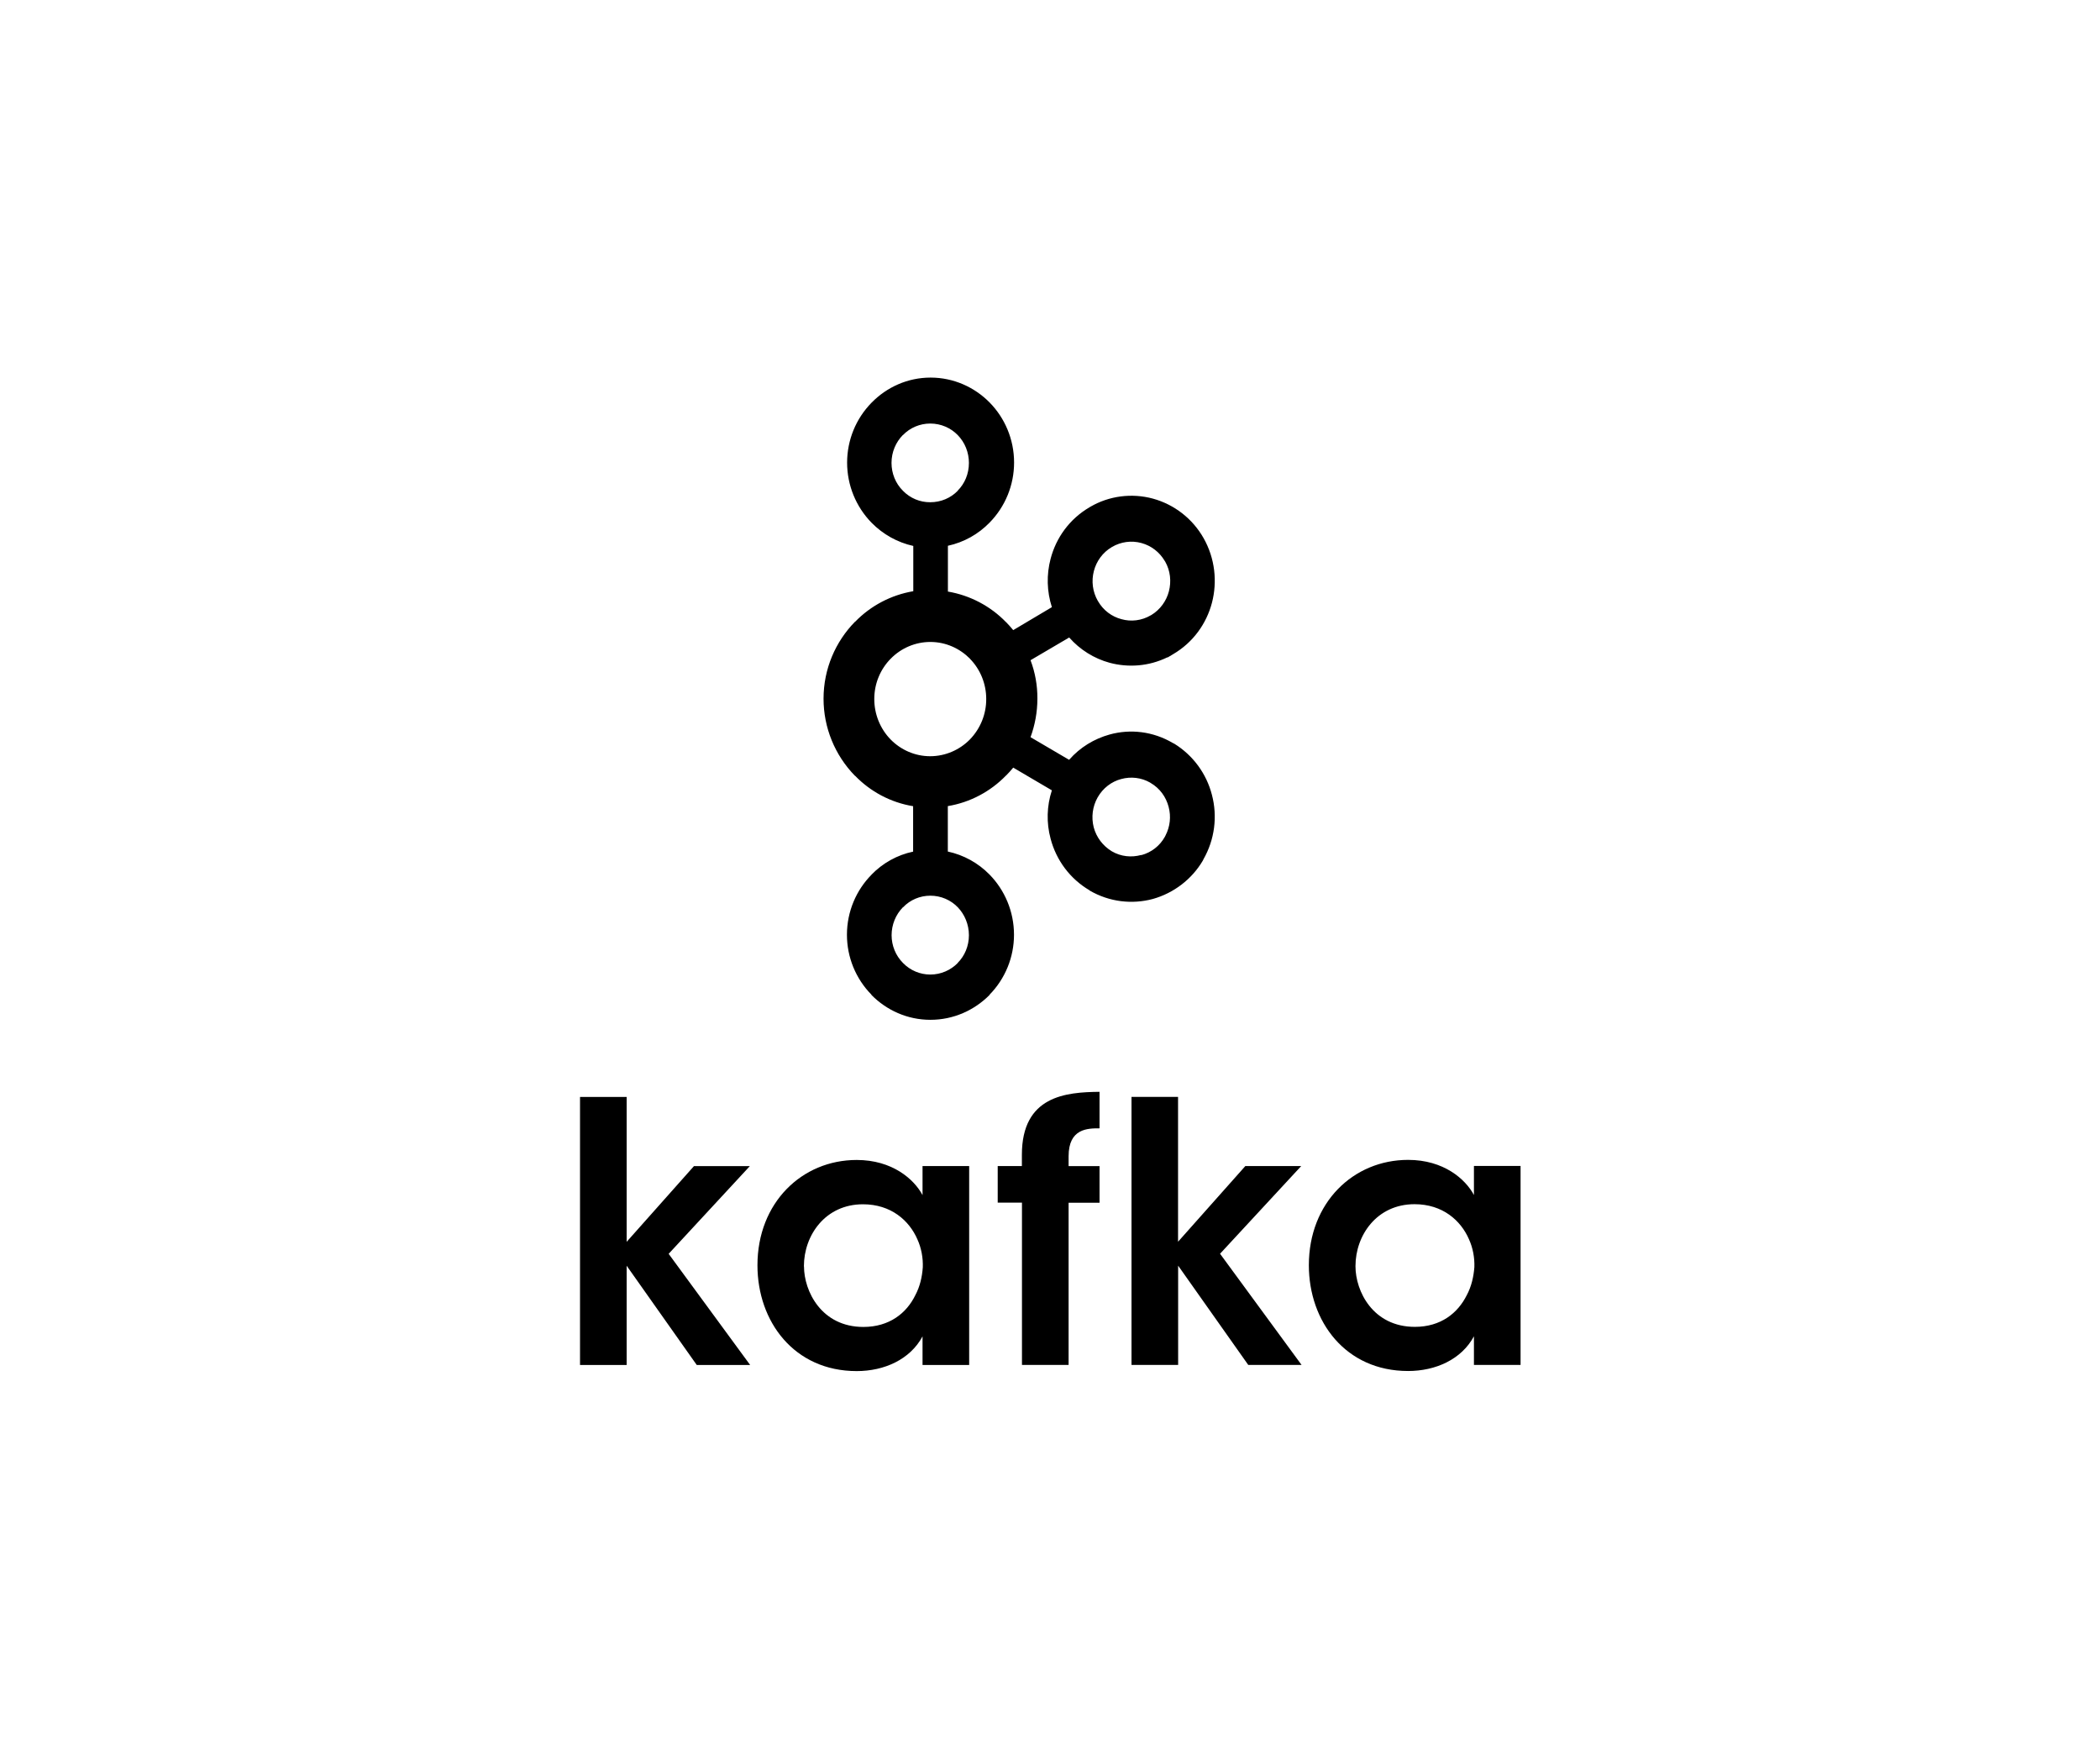 <?xml version="1.0" encoding="UTF-8"?><svg id="Layer_1" xmlns="http://www.w3.org/2000/svg" viewBox="0 0 245 204"><defs><style>.cls-1{stroke-width:0px;}</style></defs><path class="cls-1" d="m111.73,50.75c-.81-.83-1.95-1.34-3.2-1.34-1.2,0-2.35.48-3.18,1.34h-.02c-.81.83-1.32,1.98-1.32,3.25,0,1.21.46,2.38,1.32,3.24l.02.02c.84.86,1.98,1.34,3.18,1.33,1.26,0,2.39-.5,3.2-1.33v-.02c.82-.82,1.31-1.96,1.31-3.24,0-1.21-.46-2.38-1.31-3.25h0,.02Zm-3.2,62.94c1.26,0,2.39-.52,3.2-1.34v-.02c.82-.82,1.31-1.97,1.31-3.23s-.5-2.43-1.3-3.26h0c-.81-.84-1.95-1.35-3.2-1.35-1.2,0-2.35.48-3.18,1.35h-.02c-.85.87-1.32,2.04-1.32,3.26,0,1.21.47,2.37,1.32,3.23l.02.02c.84.86,1.98,1.34,3.18,1.34h0Zm24.62-13.93c1.17-.31,2.16-1.08,2.75-2.14l.08-.16c.53-1.03.66-2.21.36-3.33-.3-1.15-1.01-2.16-2.11-2.8l-.06-.04c-1.02-.58-2.23-.72-3.36-.41-1.12.29-2.13,1.05-2.75,2.14-.6,1.06-.76,2.31-.46,3.49.31,1.17,1.07,2.17,2.11,2.8h0c1.08.63,2.3.74,3.43.43h0Zm-19.98-22.91c-1.19-1.2-2.82-1.96-4.63-1.96-1.74,0-3.41.71-4.63,1.96-1.18,1.2-1.91,2.86-1.91,4.7,0,1.76.68,3.46,1.91,4.72,1.18,1.2,2.82,1.95,4.61,1.95s3.45-.75,4.63-1.95c1.23-1.27,1.92-2.96,1.91-4.73,0-1.76-.68-3.45-1.91-4.7h.01Zm-2.59-7.84c2.59.44,4.97,1.69,6.79,3.57h.01c.29.3.57.61.83.93l4.51-2.68c-.59-1.83-.64-3.79-.15-5.64.64-2.45,2.2-4.64,4.54-6.01l.08-.05c2.21-1.29,4.85-1.63,7.32-.96,2.51.69,4.63,2.35,5.91,4.61h0c1.34,2.37,1.61,5.08.98,7.52-.64,2.45-2.2,4.65-4.54,6.02l-.62.37h-.06c-2.16,1.05-4.54,1.21-6.72.63-1.83-.5-3.47-1.53-4.72-2.95l-4.51,2.65c.54,1.43.81,2.95.8,4.48,0,1.58-.29,3.1-.8,4.5l4.5,2.64c1.29-1.47,2.93-2.45,4.72-2.95,2.41-.67,5.07-.38,7.4,1l.15.07h0c2.18,1.35,3.75,3.48,4.39,5.96.67,2.53.32,5.23-.98,7.51l-.08.17h0c-1.29,2.18-3.38,3.78-5.82,4.47-2.41.65-5.07.37-7.4-.99v-.02c-2.25-1.32-3.88-3.49-4.54-6.02-.5-1.85-.45-3.81.15-5.64l-4.51-2.65c-.26.32-.54.63-.83.92h-.01c-1.8,1.86-4.18,3.14-6.79,3.57v5.3c1.85.4,3.54,1.33,4.87,2.69h0c1.76,1.8,2.85,4.29,2.85,7.02,0,2.61-1.02,5.12-2.85,6.99v.03c-1.78,1.79-4.21,2.9-6.9,2.9s-5.11-1.11-6.88-2.9h0v-.03c-1.83-1.86-2.86-4.37-2.86-6.99,0-2.73,1.1-5.22,2.86-7h0s0-.01,0-.01c1.32-1.36,3.01-2.3,4.86-2.69v-5.3c-2.63-.43-4.99-1.71-6.77-3.55h-.02c-2.35-2.41-3.66-5.63-3.66-8.99,0-3.5,1.41-6.67,3.66-8.97h.02c1.82-1.88,4.2-3.13,6.79-3.57v-5.28c-1.85-.41-3.53-1.35-4.86-2.7h0c-1.84-1.88-2.86-4.4-2.86-7.02,0-2.62,1.02-5.13,2.86-7h0c1.77-1.81,4.21-2.92,6.88-2.92s5.12,1.11,6.89,2.91h0s0,0,0,0c1.76,1.79,2.85,4.28,2.85,7,0,2.62-1.02,5.13-2.85,7h0c-1.31,1.35-2.99,2.3-4.87,2.71v5.32Zm25.34-3.52l-.04-.06c-.6-1.02-1.57-1.77-2.71-2.08-1.16-.32-2.4-.15-3.44.46h0c-1.08.63-1.81,1.65-2.11,2.8-.31,1.18-.15,2.43.46,3.49l.02.03c.62,1.08,1.62,1.81,2.73,2.1,1.11.32,2.36.18,3.43-.45l.06-.03c1.05-.64,1.76-1.65,2.05-2.76.3-1.15.18-2.4-.44-3.49m-68.26,62.47h5.44v16.9l7.85-8.83h6.52l-9.47,10.23,9.51,12.97h-6.23l-8.18-11.58v11.58h-5.44v-31.27m26.13,19.77c0,2.88,2.03,7.06,6.93,7.06,3.03,0,5.04-1.61,6.06-3.71.54-1.01.79-2.12.87-3.25.04-1.1-.17-2.25-.63-3.26-.95-2.19-3.07-4.09-6.35-4.09-4.4,0-6.89,3.63-6.89,7.22v.04h0Zm19.27,11.5h-5.44v-3.34c-1.45,2.7-4.47,4.05-7.68,4.05-7.31,0-11.58-5.79-11.58-12.34,0-7.31,5.19-12.29,11.58-12.29,4.15,0,6.69,2.24,7.68,4.1v-3.39h5.44v23.2m6.16-18.93h-2.83v-4.27h2.82v-1.31c0-6.89,5.15-7.31,9.06-7.35v4.26c-1.37,0-3.61,0-3.61,3.26v1.15h3.61v4.27h-3.61v18.92h-5.44v-18.93m12.77-12.34h5.44v16.9l7.85-8.83h6.52l-9.47,10.23,9.51,12.97h-6.22l-8.18-11.58v11.58h-5.44v-31.27m26.13,19.77c0,2.88,2.02,7.06,6.93,7.06,3.03,0,5.02-1.61,6.06-3.71.54-1.01.79-2.12.88-3.25.04-1.1-.17-2.25-.63-3.26-.95-2.19-3.07-4.09-6.35-4.09-4.4,0-6.89,3.63-6.89,7.22,0,0,0,.04,0,.04Zm19.26,11.5h-5.44v-3.34c-1.45,2.7-4.47,4.05-7.68,4.05-7.31,0-11.58-5.79-11.58-12.34,0-7.31,5.19-12.29,11.58-12.29,4.15,0,6.69,2.24,7.68,4.1v-3.39h5.44v23.2"/></svg>